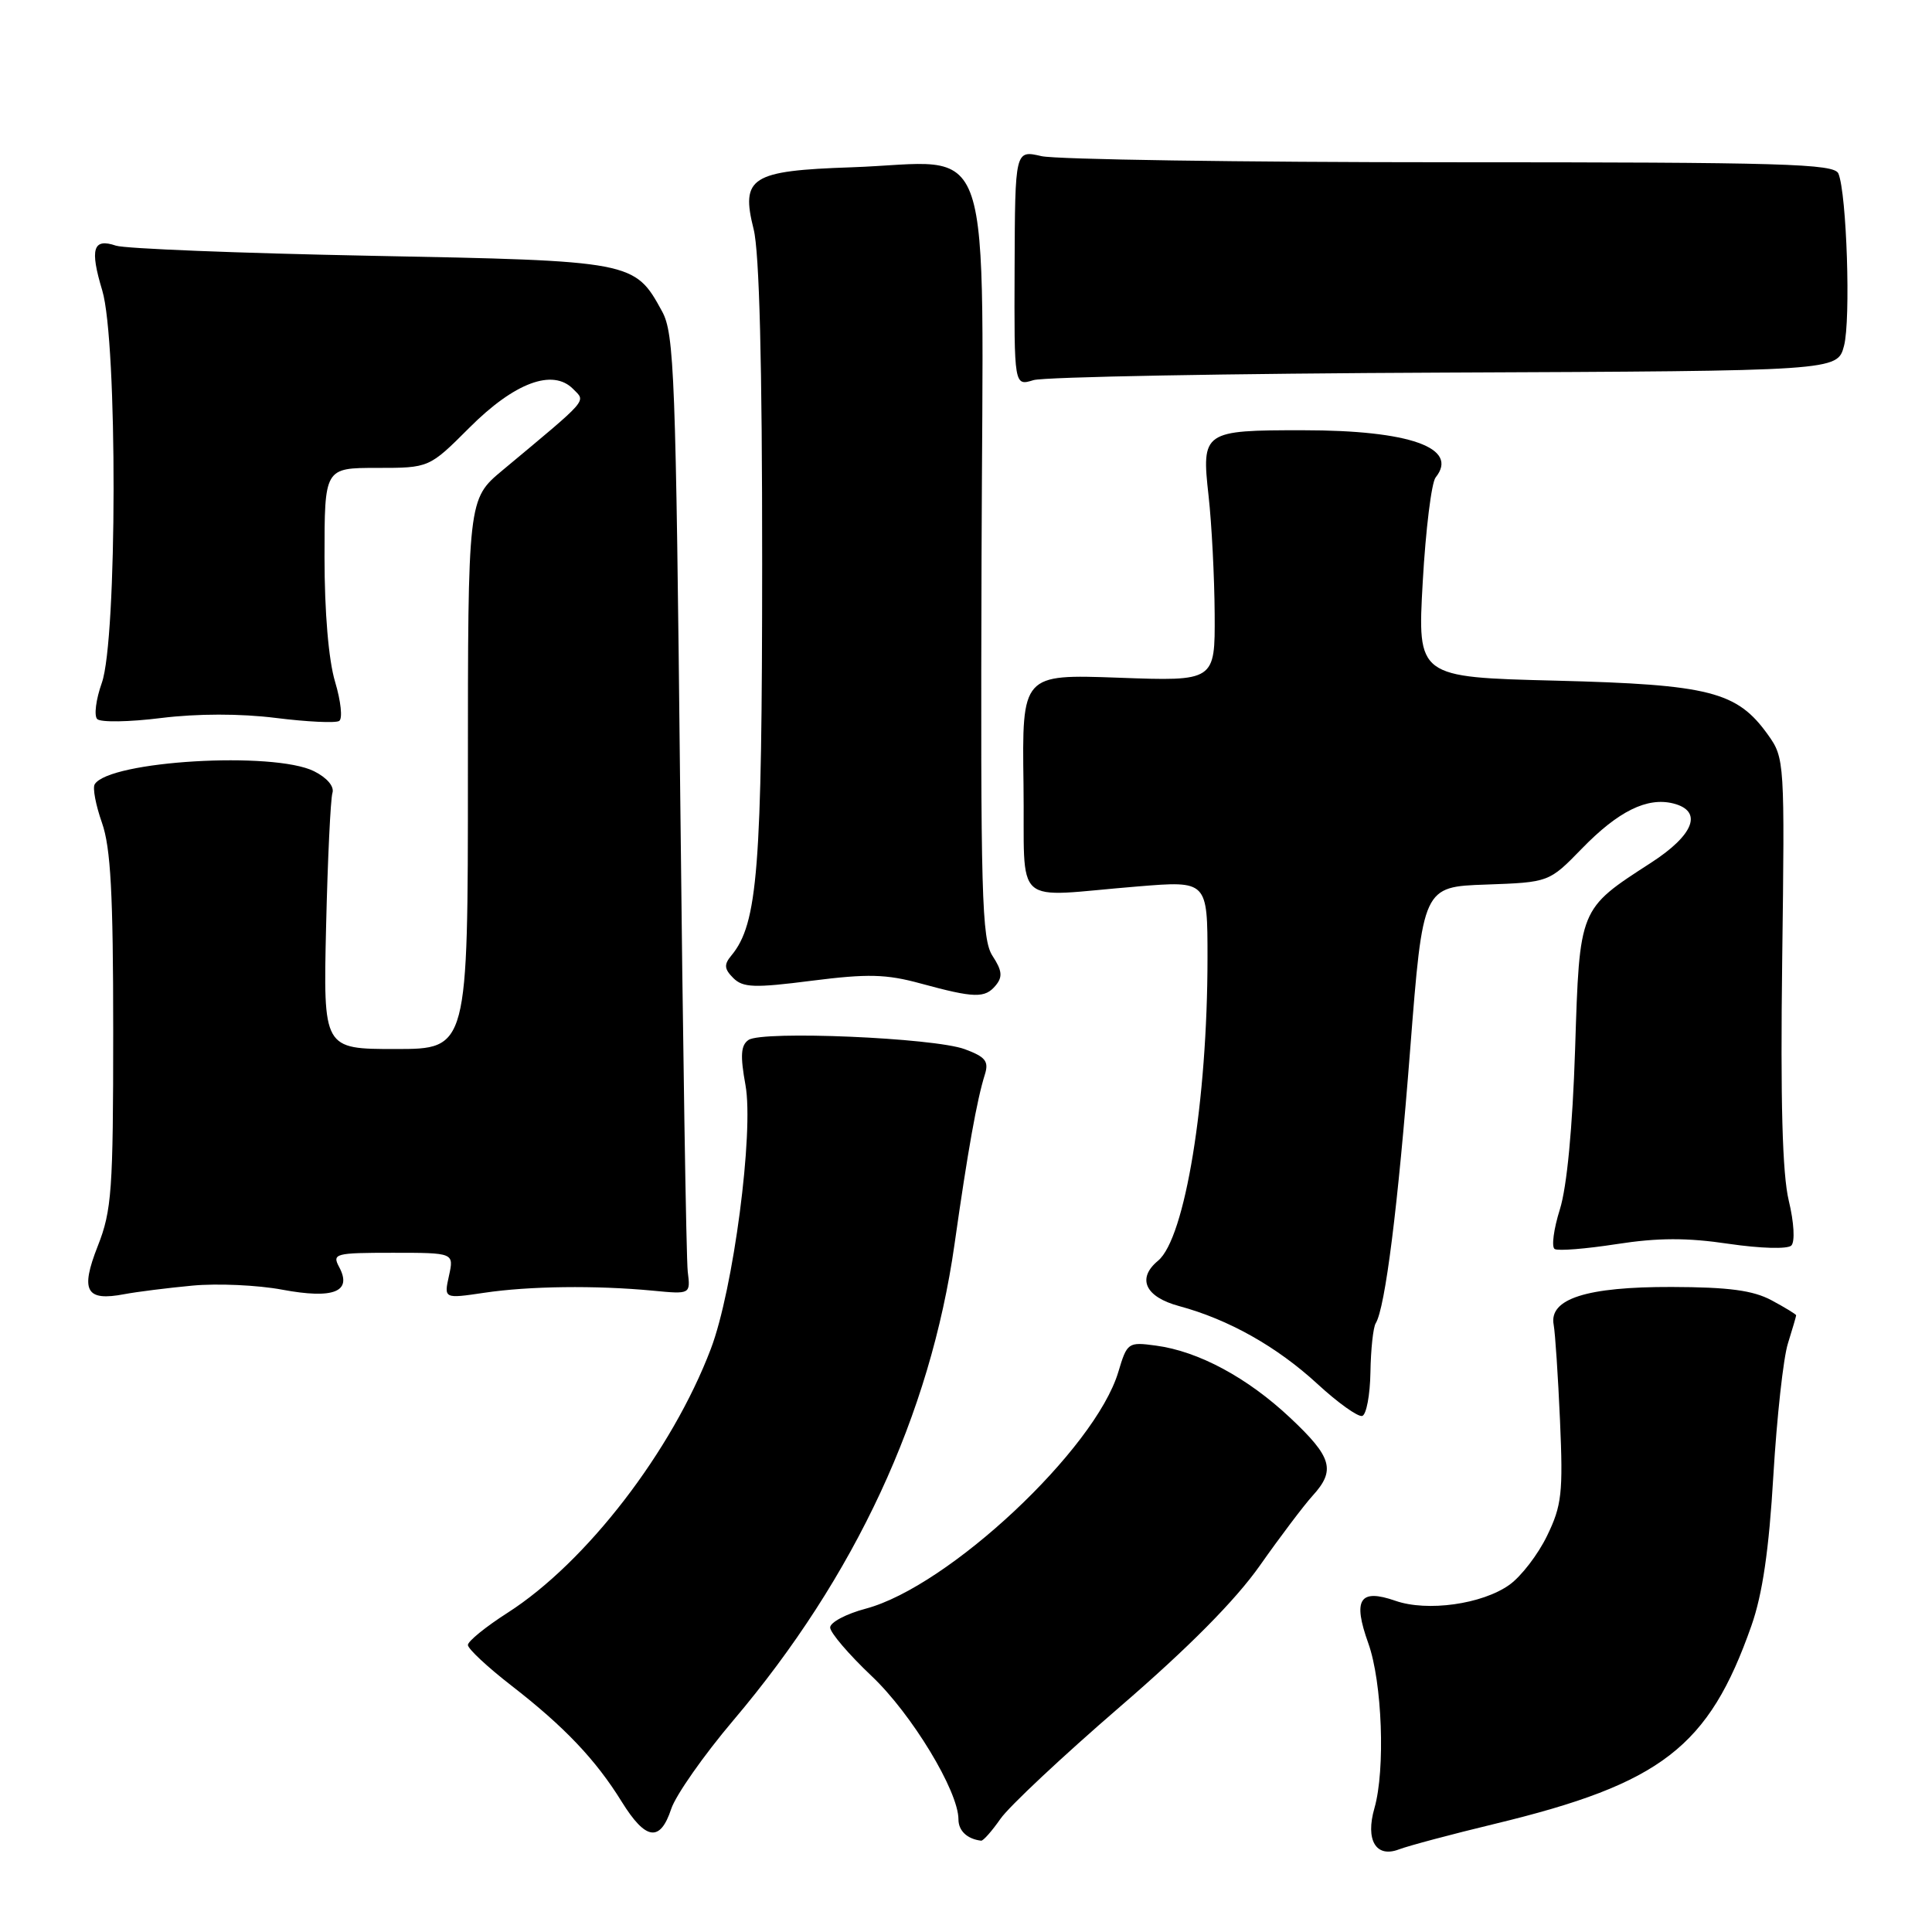 <?xml version="1.0" encoding="UTF-8" standalone="no"?>
<!DOCTYPE svg PUBLIC "-//W3C//DTD SVG 1.1//EN" "http://www.w3.org/Graphics/SVG/1.1/DTD/svg11.dtd" >
<svg xmlns="http://www.w3.org/2000/svg" xmlns:xlink="http://www.w3.org/1999/xlink" version="1.1" viewBox="0 0 256 256">
 <g >
 <path fill="currentColor"
d=" M 198.07 241.67 C 220.15 236.34 226.42 231.50 232.07 215.42 C 233.54 211.25 234.40 205.37 234.98 195.50 C 235.44 187.80 236.30 179.93 236.91 178.01 C 237.51 176.09 238.00 174.41 238.00 174.28 C 238.00 174.16 236.54 173.26 234.75 172.30 C 232.29 170.98 229.08 170.55 221.50 170.53 C 210.22 170.50 205.22 172.10 205.87 175.54 C 206.07 176.62 206.45 182.34 206.71 188.25 C 207.13 197.82 206.94 199.50 205.00 203.49 C 203.81 205.96 201.56 208.89 200.00 210.00 C 196.39 212.57 189.12 213.59 184.89 212.11 C 180.15 210.46 179.22 211.92 181.31 217.75 C 183.15 222.89 183.58 234.49 182.12 239.59 C 180.90 243.82 182.32 246.21 185.35 245.06 C 186.61 244.58 192.34 243.05 198.07 241.67 Z  M 132.57 241.00 C 133.71 239.36 140.82 232.70 148.36 226.19 C 157.49 218.32 163.70 212.05 166.95 207.43 C 169.63 203.62 172.77 199.47 173.91 198.21 C 177.01 194.82 176.52 193.09 170.96 187.87 C 165.29 182.54 158.80 179.05 153.17 178.30 C 149.47 177.80 149.35 177.89 148.18 181.80 C 145.11 192.03 125.72 210.21 114.74 213.15 C 112.13 213.84 110.00 214.97 110.00 215.65 C 110.00 216.33 112.47 219.22 115.49 222.08 C 120.80 227.10 127.00 237.33 127.00 241.08 C 127.00 242.59 128.16 243.68 130.00 243.90 C 130.28 243.94 131.43 242.63 132.57 241.00 Z  M 88.94 239.69 C 89.54 237.87 93.25 232.58 97.18 227.94 C 113.32 208.89 123.27 187.48 126.48 164.86 C 128.23 152.53 129.45 145.70 130.50 142.38 C 131.05 140.62 130.58 140.04 127.83 139.02 C 123.74 137.51 101.00 136.54 99.18 137.80 C 98.16 138.50 98.07 139.88 98.78 143.78 C 99.91 150.00 97.17 170.91 94.19 178.73 C 89.05 192.27 77.68 207.03 67.26 213.70 C 64.37 215.55 62.00 217.47 62.00 217.97 C 62.00 218.47 64.59 220.89 67.75 223.34 C 74.78 228.79 78.94 233.17 82.39 238.75 C 85.56 243.86 87.47 244.13 88.94 239.69 Z  M 181.59 181.83 C 181.64 178.81 181.95 175.88 182.29 175.34 C 183.55 173.30 185.24 159.87 186.86 139.00 C 188.54 117.50 188.54 117.50 196.90 117.21 C 205.26 116.91 205.26 116.91 209.61 112.44 C 214.43 107.48 218.25 105.60 221.71 106.46 C 225.68 107.46 224.50 110.62 218.75 114.33 C 209.20 120.51 209.31 120.24 208.71 139.00 C 208.37 149.43 207.63 157.25 206.69 160.25 C 205.87 162.86 205.56 165.23 206.00 165.50 C 206.45 165.78 210.14 165.48 214.21 164.85 C 219.69 164.00 223.55 163.99 229.05 164.81 C 233.29 165.43 236.87 165.53 237.36 165.04 C 237.86 164.54 237.72 161.98 237.02 159.09 C 236.17 155.54 235.91 145.95 236.15 127.25 C 236.49 100.91 236.47 100.45 234.27 97.37 C 230.17 91.63 226.57 90.71 206.16 90.19 C 187.81 89.73 187.81 89.73 188.52 77.11 C 188.91 70.18 189.68 63.94 190.23 63.26 C 193.37 59.35 186.81 57.01 172.68 57.01 C 159.44 57.00 159.19 57.17 160.14 65.68 C 160.56 69.43 160.92 76.50 160.95 81.38 C 161.00 90.27 161.00 90.27 148.21 89.80 C 135.42 89.34 135.42 89.34 135.62 103.92 C 135.84 120.65 133.80 118.83 150.75 117.46 C 160.00 116.70 160.00 116.70 160.00 126.93 C 160.00 145.87 157.03 164.07 153.45 167.05 C 150.61 169.40 151.74 171.85 156.23 173.06 C 162.79 174.83 169.18 178.42 174.57 183.38 C 177.28 185.88 179.95 187.78 180.50 187.62 C 181.05 187.46 181.54 184.86 181.59 181.83 Z  M 25.50 170.35 C 28.80 170.04 34.16 170.28 37.40 170.89 C 44.21 172.16 46.70 171.17 44.94 167.89 C 43.99 166.11 44.39 166.00 52.04 166.00 C 60.16 166.00 60.16 166.00 59.49 169.05 C 58.82 172.09 58.82 172.09 64.16 171.30 C 70.11 170.41 78.93 170.30 86.50 171.02 C 91.50 171.50 91.50 171.50 91.13 168.50 C 90.93 166.85 90.48 138.28 90.13 105.00 C 89.55 49.72 89.35 44.22 87.73 41.26 C 84.09 34.60 83.93 34.56 49.05 33.89 C 31.70 33.55 16.54 32.95 15.36 32.55 C 12.33 31.52 11.88 32.96 13.55 38.49 C 15.58 45.25 15.54 84.73 13.49 90.49 C 12.71 92.68 12.44 94.84 12.88 95.28 C 13.33 95.73 17.14 95.67 21.35 95.14 C 26.14 94.55 31.82 94.54 36.54 95.13 C 40.69 95.65 44.47 95.83 44.94 95.53 C 45.42 95.24 45.17 92.91 44.40 90.34 C 43.54 87.48 43.00 81.12 43.00 73.84 C 43.00 62.00 43.00 62.00 49.93 62.00 C 56.87 62.00 56.87 62.00 62.20 56.67 C 68.17 50.69 73.25 48.80 75.95 51.55 C 77.64 53.27 78.19 52.64 66.58 62.32 C 62.00 66.14 62.00 66.14 62.00 102.57 C 62.00 139.00 62.00 139.00 52.41 139.00 C 42.83 139.00 42.83 139.00 43.21 122.75 C 43.42 113.81 43.80 105.86 44.05 105.07 C 44.32 104.21 43.33 103.05 41.61 102.19 C 36.23 99.52 14.47 100.81 12.55 103.92 C 12.25 104.40 12.69 106.69 13.51 109.02 C 14.67 112.31 15.00 118.45 15.00 136.59 C 15.00 157.75 14.81 160.41 12.95 165.12 C 10.61 171.07 11.39 172.46 16.50 171.48 C 18.15 171.17 22.20 170.66 25.50 170.35 Z  M 131.94 130.57 C 132.88 129.44 132.78 128.60 131.52 126.67 C 130.08 124.47 129.92 118.71 130.06 73.88 C 130.24 15.87 132.12 21.51 112.77 22.17 C 99.51 22.62 98.13 23.49 99.86 30.37 C 100.62 33.37 101.00 48.21 100.99 74.69 C 100.98 115.19 100.41 122.39 96.91 126.61 C 95.91 127.81 95.96 128.39 97.17 129.60 C 98.45 130.87 99.95 130.93 107.58 129.95 C 114.99 129.01 117.43 129.07 122.00 130.32 C 129.13 132.26 130.51 132.30 131.94 130.57 Z  M 191.48 49.37 C 243.46 49.15 243.46 49.15 244.34 45.83 C 245.25 42.39 244.70 25.66 243.60 23.00 C 243.06 21.69 236.40 21.50 192.24 21.50 C 164.33 21.50 139.93 21.13 138.00 20.69 C 134.50 19.88 134.50 19.88 134.44 35.52 C 134.38 51.16 134.38 51.16 136.94 50.37 C 138.35 49.94 162.89 49.49 191.48 49.37 Z "/>
</g>
</svg>